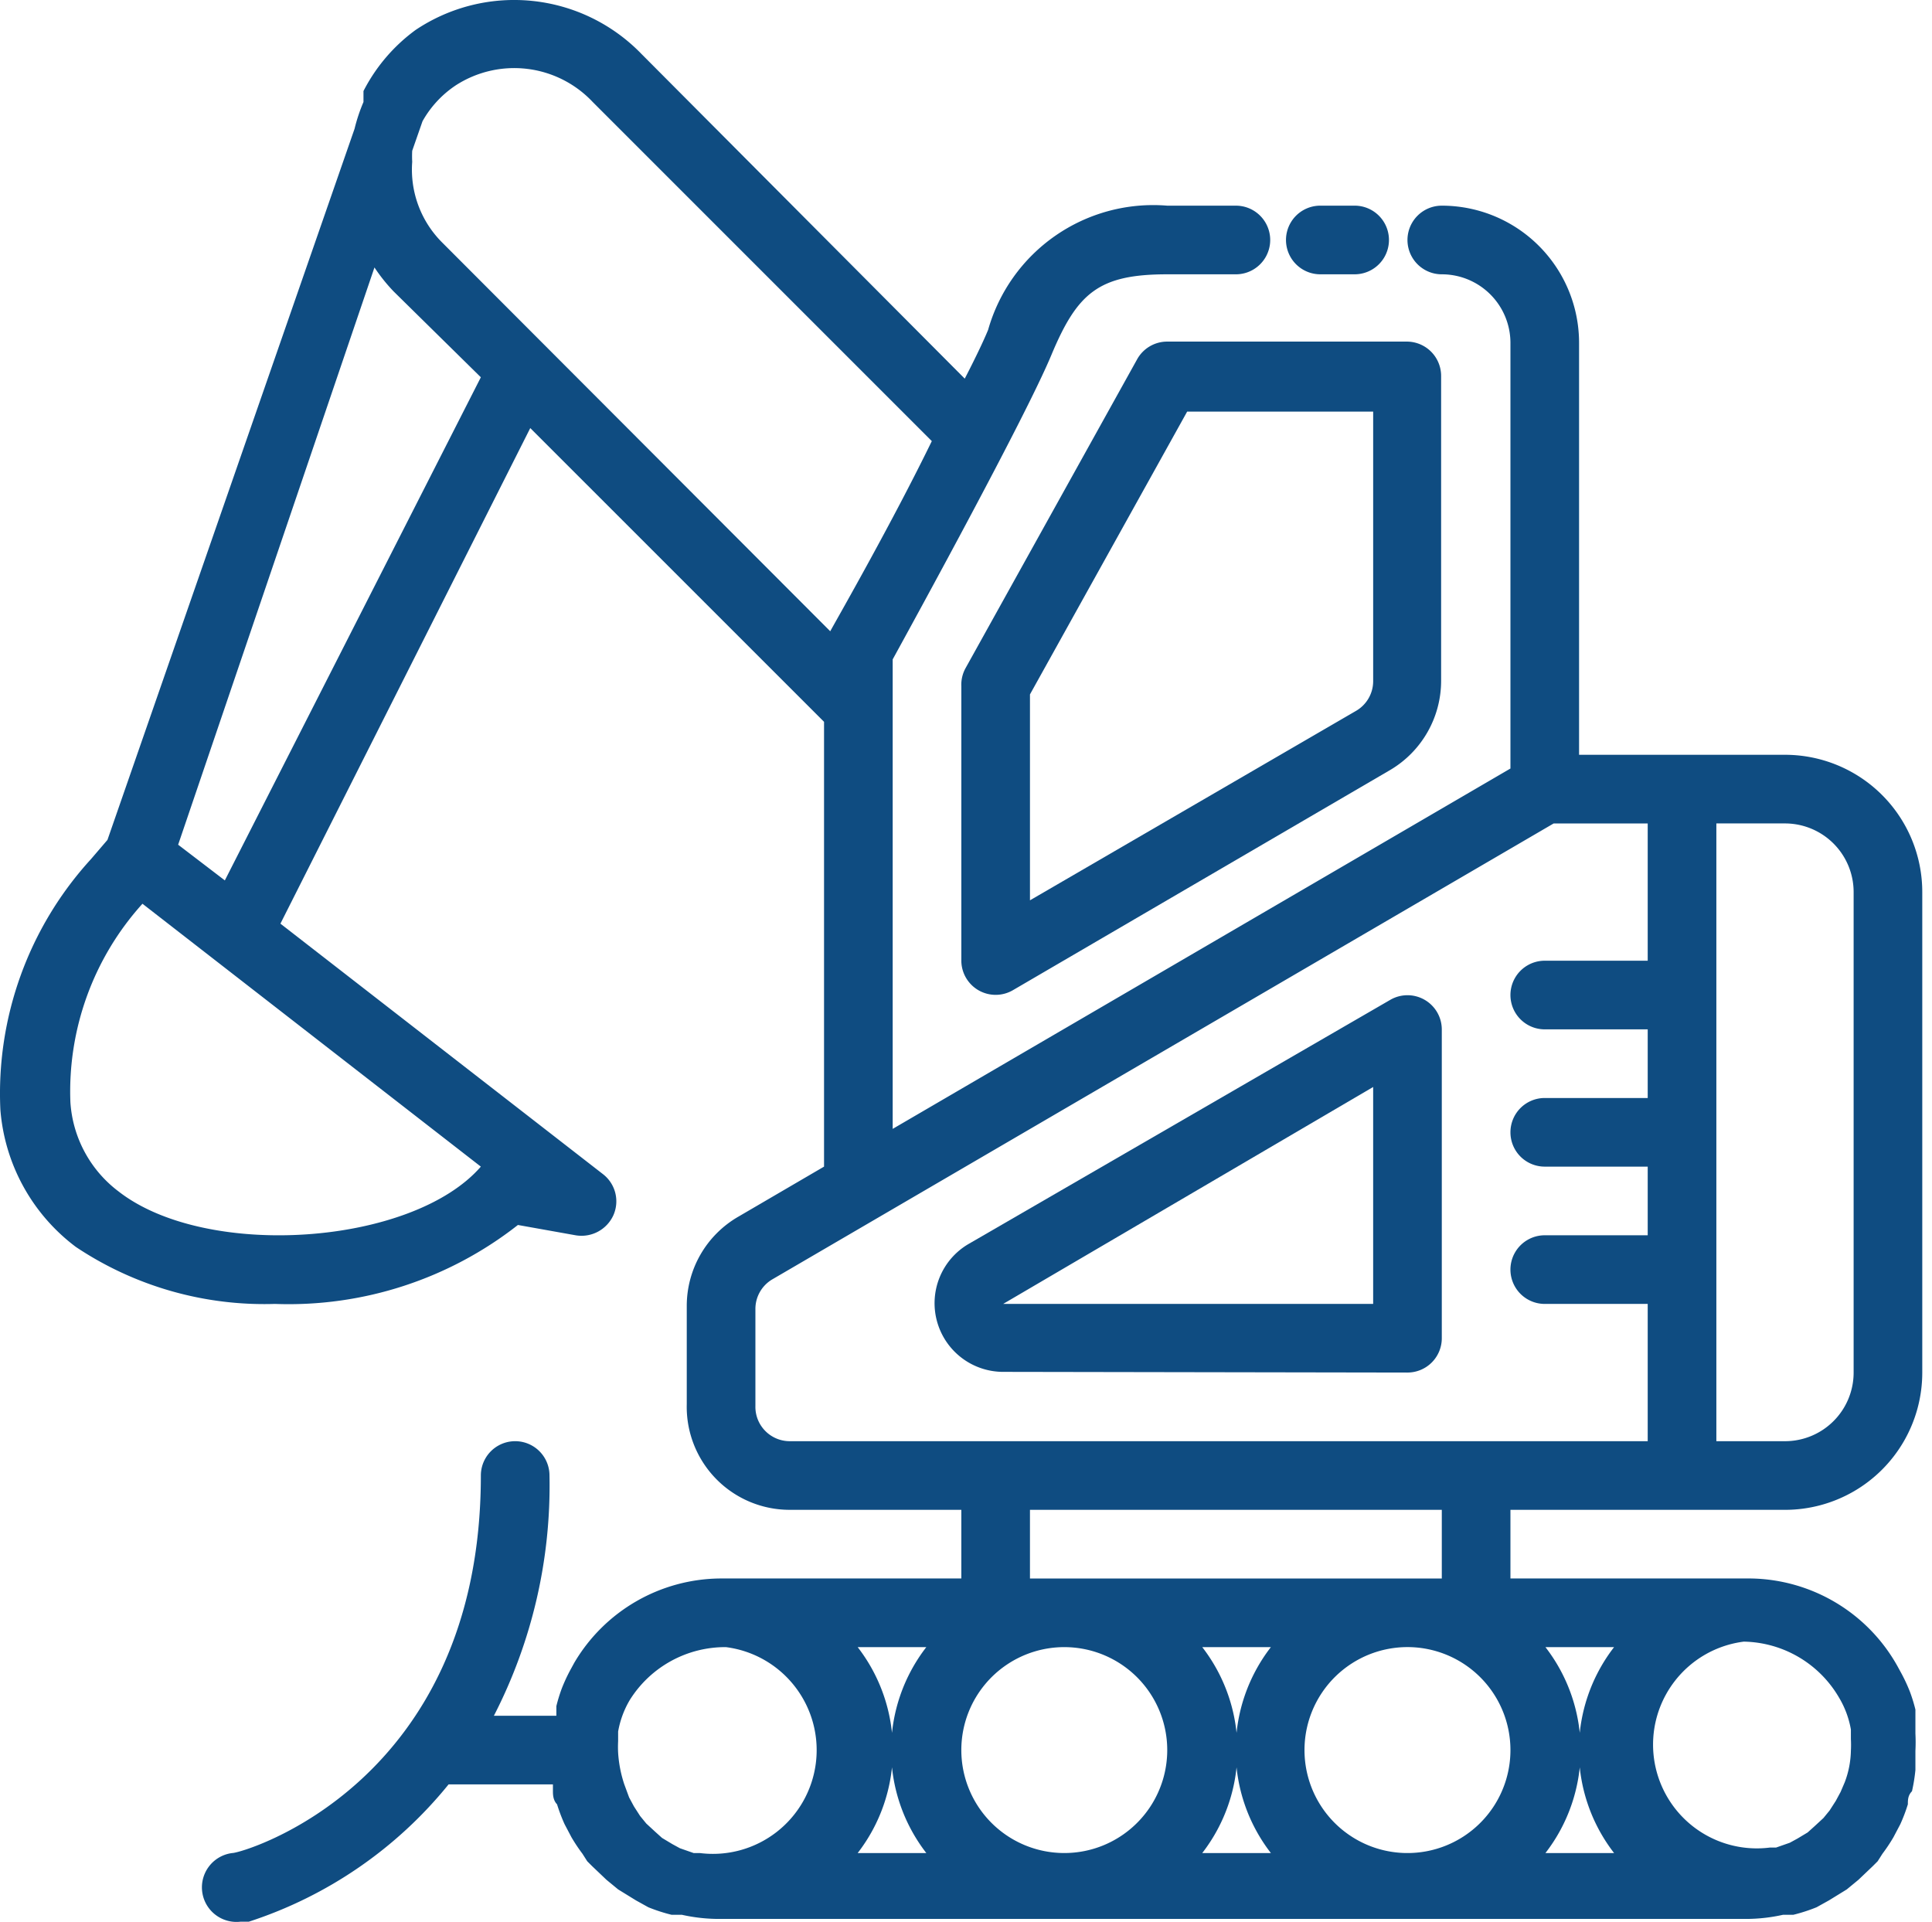 <svg width="191" height="190" fill="none" xmlns="http://www.w3.org/2000/svg"><path d="M112.41 35.534L95.446 66.07a3.392 3.392 0 00-.407 1.764v27.143a3.392 3.392 0 005.089 2.918l37.321-21.782a10.244 10.244 0 005.022-8.822V37.162a3.394 3.394 0 00-3.393-3.392h-23.682a3.396 3.396 0 00-2.986 1.764zm23.343 5.157v26.668a3.393 3.393 0 01-1.696 2.918l-32.233 18.728V68.648l15.54-27.957h18.389zm-5.225-13.574h3.393a3.392 3.392 0 100-6.786h-3.393a3.392 3.392 0 100 6.786z" fill="#0F4C81"/><path d="M176.467 149.261a13.571 13.571 0 0013.571-13.571v-47.5a13.572 13.572 0 00-13.571-13.572h-20.358V33.904a13.568 13.568 0 00-13.571-13.572 3.392 3.392 0 100 6.786 6.784 6.784 0 016.786 6.786v42.071L88.252 111.6V65.186c2.307-4.207 13.096-23.886 15.675-30.061 2.579-6.175 4.682-8.007 11.468-8.007h6.786a3.392 3.392 0 100-6.786h-6.786a16.967 16.967 0 00-17.71 12.282c-.476 1.154-1.29 2.85-2.308 4.818L63.417 5.335A17.508 17.508 0 0041.09 2.96 17.167 17.167 0 0035.934 9v1.085a16.759 16.759 0 00-.882 2.647l-24.429 70.3-1.629 1.9A34.336 34.336 0 00.037 109.7a18.802 18.802 0 007.465 13.572 33.524 33.524 0 0019.678 5.632 36.708 36.708 0 0024.022-7.804l5.7 1.018a3.462 3.462 0 003.732-1.968 3.393 3.393 0 00-1.018-4.071L27.723 91.311l24.7-48.993L81.466 71.36v43.971l-8.482 4.954a10.182 10.182 0 00-5.09 8.821v9.704a10.184 10.184 0 002.884 7.374 10.172 10.172 0 007.295 3.076h16.965v6.786h-23.75a16.902 16.902 0 00-14.522 8.346l-.407.747a16.73 16.73 0 00-.814 1.764 15.757 15.757 0 00-.543 1.764v.95h-6.175a49.739 49.739 0 005.496-23.75 3.392 3.392 0 10-6.785 0c0 30.536-23.547 37.322-24.565 37.322a3.417 3.417 0 00.814 6.786h.815a42.144 42.144 0 0019.746-13.572h10.315v.679c0 .271 0 .882.407 1.289.207.671.456 1.328.746 1.968l.679 1.289c.33.564.692 1.107 1.085 1.629l.475.746.475.475 1.425 1.357 1.154.95 1.764 1.086 1.222.679c.75.304 1.52.553 2.307.746h1.018c1.158.259 2.341.396 3.528.407h101.787a16.892 16.892 0 003.528-.407h1.018a16.815 16.815 0 002.307-.746l1.222-.679 1.764-1.086 1.153-.95 1.425-1.357.475-.475.475-.746c.394-.522.756-1.065 1.086-1.629l.679-1.289c.29-.64.539-1.297.746-1.968 0-.407 0-.882.407-1.289.158-.694.271-1.396.34-2.104v-1.9c.029-.565.029-1.131 0-1.696v-2.375a15.92 15.92 0 00-.543-1.765 16.654 16.654 0 00-.815-1.764l-.407-.746a16.888 16.888 0 00-14.521-8.686h-23.75v-6.786h27.143zM45.027 8.457a10.653 10.653 0 0113.571 1.628L92.12 43.608c-3.868 7.94-9.025 16.965-10.043 18.797l-38.34-38.408a10.18 10.18 0 01-2.985-8.007 9.836 9.836 0 010-1.086l1.018-2.918a10.315 10.315 0 013.257-3.528zM11.709 117.775a12.008 12.008 0 01-4.75-8.821 27.686 27.686 0 017.125-19.611l33.453 25.989c-6.785 7.804-27.142 9.229-35.828 2.443zm10.518-30.74l-4.615-3.528L37.02 26.44c.56.847 1.196 1.642 1.9 2.375l8.617 8.482-25.31 49.74zm161.025 1.154v47.501a6.785 6.785 0 01-6.785 6.785h-6.786V81.404h6.786a6.787 6.787 0 016.785 6.785zM74.68 139.015v-9.636a3.393 3.393 0 011.697-2.918l77.222-45.057h9.296v13.571h-10.178a3.393 3.393 0 000 6.786h10.178v6.786h-10.178c-.9 0-1.763.357-2.4.993a3.396 3.396 0 000 4.799c.637.636 1.5.993 2.4.993h10.178v6.786h-10.178a3.392 3.392 0 100 6.786h10.178v13.571H78.073a3.402 3.402 0 01-3.154-2.141 3.396 3.396 0 01-.239-1.319zm107.147 28.839c.571.962.962 2.02 1.154 3.122v.95c.021.384.021.769 0 1.153a9.218 9.218 0 01-.611 3.122l-.407.95-.475.882-.611.95-.61.746-.882.814-.679.611-1.018.611-.746.407-1.357.475h-.611a10.255 10.255 0 01-10.2-5.092 10.256 10.256 0 01.802-11.372 10.253 10.253 0 016.819-3.893 11.12 11.12 0 019.432 5.564zM159.57 183.19h-6.786a16.623 16.623 0 000-20.357h6.786a16.622 16.622 0 000 20.357zm-10.246-10.179a10.176 10.176 0 01-6.284 9.404 10.18 10.18 0 116.284-9.404zm-23.683 10.179h-6.785a16.627 16.627 0 000-20.357h6.785a16.622 16.622 0 000 20.357zm-10.246-10.179a10.183 10.183 0 01-6.283 9.404 10.18 10.18 0 01-13.3-13.299 10.181 10.181 0 019.404-6.283 10.179 10.179 0 0110.179 10.178zM69.184 183.19h-.61l-1.358-.475-.746-.407-1.018-.611-.679-.611-.882-.814-.61-.746-.611-.95-.475-.883-.475-1.289a12.278 12.278 0 01-.611-3.121c-.02-.385-.02-.77 0-1.154v-.95a9.225 9.225 0 011.154-3.121 11.13 11.13 0 019.5-5.225 10.254 10.254 0 016.82 3.893 10.258 10.258 0 01-9.399 16.464zm15.607-20.357h6.786a16.622 16.622 0 000 20.357h-6.786a16.627 16.627 0 000-20.357zm57.747-6.786h-40.715v-6.786h40.715v6.786z" fill="#0F4C81"/><path d="M139.145 135.688a3.393 3.393 0 003.393-3.393v-30.536a3.388 3.388 0 00-1.705-2.923 3.393 3.393 0 00-3.384.005L95.716 123a6.782 6.782 0 00-3.09 7.597 6.787 6.787 0 006.483 5.024l40.036.068zm-3.393-28.229v21.443H99.177l36.575-21.443z" fill="#0F4C81"/></svg>